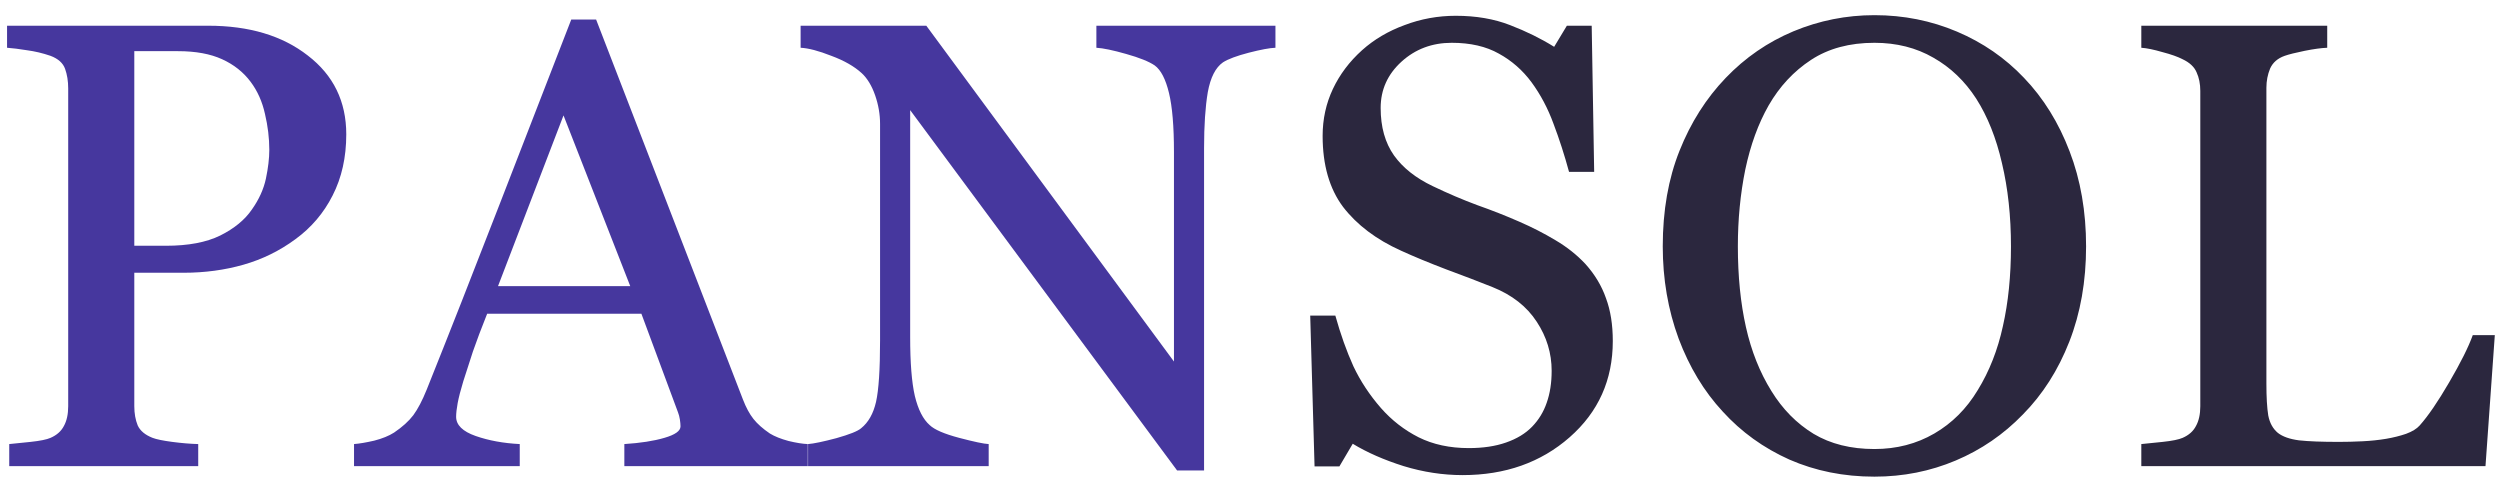 <svg width="118" height="23" viewBox="0 0 118 23" fill="none" xmlns="http://www.w3.org/2000/svg">
<path d="M16.344 6.341C16.344 7.425 16.129 8.387 15.699 9.227C15.279 10.057 14.693 10.745 13.941 11.292C13.199 11.839 12.384 12.239 11.495 12.493C10.606 12.747 9.664 12.874 8.668 12.874H6.339V19.173C6.339 19.515 6.393 19.817 6.5 20.081C6.617 20.335 6.852 20.53 7.203 20.667C7.379 20.735 7.687 20.799 8.126 20.857C8.575 20.916 8.985 20.95 9.356 20.96V22H0.436V20.96C0.67 20.94 1.007 20.906 1.446 20.857C1.896 20.809 2.208 20.745 2.384 20.667C2.677 20.54 2.887 20.355 3.014 20.11C3.15 19.866 3.219 19.554 3.219 19.173V4.173C3.219 3.831 3.17 3.523 3.072 3.25C2.975 2.977 2.745 2.771 2.384 2.635C2.013 2.508 1.642 2.42 1.271 2.371C0.909 2.312 0.597 2.273 0.333 2.254V1.214H9.825C11.759 1.214 13.326 1.683 14.527 2.62C15.738 3.548 16.344 4.788 16.344 6.341ZM11.891 9.886C12.223 9.417 12.442 8.934 12.55 8.436C12.657 7.928 12.711 7.474 12.711 7.073C12.711 6.517 12.643 5.95 12.506 5.374C12.379 4.798 12.154 4.295 11.832 3.865C11.49 3.406 11.041 3.05 10.484 2.796C9.928 2.542 9.234 2.415 8.404 2.415H6.339V11.6H7.833C8.888 11.6 9.742 11.438 10.396 11.116C11.06 10.784 11.559 10.374 11.891 9.886ZM38.126 22H29.469V20.96C30.23 20.911 30.86 20.814 31.358 20.667C31.866 20.52 32.12 20.34 32.12 20.125C32.12 20.037 32.11 19.93 32.091 19.803C32.071 19.676 32.042 19.564 32.003 19.466L30.274 14.808H22.994C22.721 15.491 22.496 16.087 22.32 16.595C22.154 17.102 22.003 17.571 21.866 18.001C21.739 18.421 21.651 18.763 21.602 19.026C21.554 19.29 21.529 19.505 21.529 19.671C21.529 20.061 21.837 20.364 22.452 20.579C23.067 20.794 23.761 20.921 24.532 20.96V22H16.71V20.96C16.964 20.94 17.281 20.887 17.662 20.799C18.043 20.701 18.355 20.574 18.6 20.418C18.99 20.154 19.293 19.881 19.508 19.598C19.723 19.305 19.933 18.904 20.138 18.396C21.183 15.789 22.335 12.859 23.595 9.607C24.855 6.355 25.977 3.46 26.964 0.921H28.136L35.065 18.851C35.211 19.231 35.377 19.539 35.562 19.773C35.748 20.008 36.007 20.237 36.339 20.462C36.563 20.599 36.856 20.716 37.218 20.814C37.579 20.901 37.882 20.95 38.126 20.96V22ZM29.747 13.504L26.598 5.447L23.507 13.504H29.747ZM60.201 2.254C59.928 2.264 59.508 2.342 58.941 2.488C58.375 2.635 57.97 2.786 57.726 2.942C57.374 3.187 57.135 3.655 57.008 4.349C56.891 5.042 56.832 5.921 56.832 6.985V22.205H55.558L42.96 5.198V15.921C42.96 17.122 43.033 18.045 43.18 18.689C43.336 19.334 43.57 19.793 43.883 20.066C44.107 20.281 44.571 20.481 45.274 20.667C45.977 20.852 46.441 20.95 46.666 20.96V22H38.141V20.96C38.404 20.94 38.849 20.848 39.474 20.682C40.099 20.506 40.489 20.35 40.645 20.213C40.987 19.939 41.222 19.524 41.349 18.968C41.476 18.401 41.539 17.439 41.539 16.082V5.843C41.539 5.394 41.461 4.944 41.305 4.495C41.148 4.046 40.938 3.699 40.675 3.455C40.323 3.133 39.845 2.859 39.239 2.635C38.644 2.4 38.16 2.273 37.789 2.254V1.214H43.722L55.411 17.064V7.176C55.411 5.965 55.333 5.037 55.177 4.393C55.02 3.738 54.796 3.304 54.503 3.089C54.23 2.903 53.78 2.723 53.155 2.547C52.54 2.371 52.071 2.273 51.749 2.254V1.214H60.201V2.254Z" fill="#46379E"/>
<path d="M74.835 12.464C75.274 12.952 75.597 13.489 75.802 14.075C76.017 14.651 76.124 15.325 76.124 16.097C76.124 17.933 75.445 19.446 74.088 20.638C72.731 21.829 71.046 22.425 69.034 22.425C68.106 22.425 67.179 22.283 66.251 22C65.323 21.707 64.522 21.355 63.849 20.945L63.219 22.015H62.047L61.842 14.896H63.028C63.273 15.774 63.556 16.57 63.878 17.283C64.21 17.986 64.644 18.645 65.182 19.261C65.689 19.837 66.28 20.296 66.954 20.638C67.638 20.98 68.429 21.15 69.327 21.15C70.001 21.15 70.587 21.062 71.085 20.887C71.593 20.711 72.003 20.462 72.315 20.14C72.628 19.817 72.857 19.441 73.004 19.012C73.16 18.572 73.238 18.069 73.238 17.503C73.238 16.673 73.004 15.901 72.535 15.188C72.066 14.466 71.368 13.919 70.44 13.548C69.806 13.294 69.078 13.016 68.258 12.713C67.438 12.4 66.73 12.107 66.134 11.834C64.962 11.307 64.049 10.618 63.395 9.769C62.75 8.909 62.428 7.791 62.428 6.414C62.428 5.623 62.589 4.886 62.911 4.202C63.233 3.519 63.692 2.908 64.288 2.371C64.855 1.863 65.523 1.468 66.295 1.185C67.066 0.892 67.872 0.745 68.712 0.745C69.669 0.745 70.523 0.892 71.275 1.185C72.037 1.478 72.731 1.819 73.356 2.21L73.956 1.214H75.128L75.245 8.113H74.059C73.844 7.322 73.6 6.565 73.326 5.843C73.062 5.12 72.716 4.466 72.286 3.88C71.866 3.313 71.353 2.864 70.748 2.532C70.143 2.19 69.4 2.02 68.522 2.02C67.594 2.02 66.803 2.317 66.148 2.913C65.494 3.509 65.167 4.236 65.167 5.096C65.167 5.994 65.377 6.741 65.797 7.337C66.217 7.923 66.827 8.406 67.628 8.787C68.341 9.129 69.039 9.427 69.723 9.681C70.416 9.925 71.085 10.188 71.73 10.472C72.315 10.726 72.877 11.014 73.414 11.336C73.961 11.658 74.435 12.034 74.835 12.464ZM95.533 3.675C96.451 4.632 97.169 5.789 97.686 7.146C98.204 8.494 98.463 9.988 98.463 11.629C98.463 13.279 98.199 14.778 97.672 16.126C97.144 17.474 96.412 18.621 95.475 19.568C94.566 20.506 93.512 21.229 92.311 21.736C91.109 22.244 89.83 22.498 88.473 22.498C87.027 22.498 85.689 22.23 84.459 21.692C83.238 21.145 82.189 20.389 81.31 19.422C80.431 18.475 79.737 17.327 79.23 15.979C78.731 14.622 78.482 13.172 78.482 11.629C78.482 9.939 78.746 8.436 79.273 7.117C79.801 5.789 80.528 4.642 81.456 3.675C82.374 2.718 83.439 1.985 84.649 1.478C85.87 0.97 87.144 0.716 88.473 0.716C89.85 0.716 91.148 0.975 92.369 1.492C93.59 2.01 94.644 2.737 95.533 3.675ZM93.351 18.411C93.897 17.523 94.293 16.517 94.537 15.394C94.791 14.271 94.918 13.016 94.918 11.629C94.918 10.203 94.776 8.895 94.493 7.703C94.22 6.512 93.814 5.496 93.277 4.656C92.74 3.826 92.066 3.182 91.256 2.723C90.445 2.254 89.518 2.02 88.473 2.02C87.301 2.02 86.305 2.288 85.484 2.825C84.664 3.362 83.995 4.08 83.478 4.979C82.989 5.838 82.623 6.844 82.379 7.996C82.144 9.148 82.027 10.359 82.027 11.629C82.027 13.035 82.154 14.305 82.408 15.438C82.662 16.57 83.062 17.576 83.609 18.455C84.137 19.314 84.801 19.988 85.602 20.477C86.402 20.955 87.359 21.194 88.473 21.194C89.518 21.194 90.46 20.95 91.3 20.462C92.14 19.974 92.823 19.29 93.351 18.411ZM117.755 15.818L117.315 22H101.07V20.96C101.305 20.94 101.642 20.906 102.081 20.857C102.53 20.809 102.843 20.745 103.019 20.667C103.312 20.54 103.521 20.355 103.648 20.11C103.785 19.866 103.854 19.554 103.854 19.173V4.29C103.854 3.958 103.795 3.665 103.678 3.411C103.57 3.157 103.351 2.952 103.019 2.796C102.794 2.679 102.477 2.566 102.066 2.459C101.666 2.342 101.334 2.273 101.07 2.254V1.214H109.845V2.254C109.571 2.264 109.215 2.312 108.775 2.4C108.346 2.488 108.033 2.566 107.838 2.635C107.506 2.752 107.276 2.952 107.149 3.235C107.032 3.519 106.974 3.821 106.974 4.144V18.104C106.974 18.748 107.003 19.251 107.062 19.612C107.13 19.964 107.281 20.237 107.516 20.433C107.74 20.608 108.072 20.726 108.512 20.784C108.961 20.833 109.586 20.857 110.387 20.857C110.748 20.857 111.124 20.848 111.515 20.828C111.905 20.809 112.276 20.77 112.628 20.711C112.97 20.652 113.282 20.574 113.565 20.477C113.858 20.369 114.073 20.237 114.21 20.081C114.61 19.632 115.074 18.953 115.602 18.045C116.139 17.127 116.51 16.385 116.715 15.818H117.755Z" fill="#2B273E"/>
</svg>
